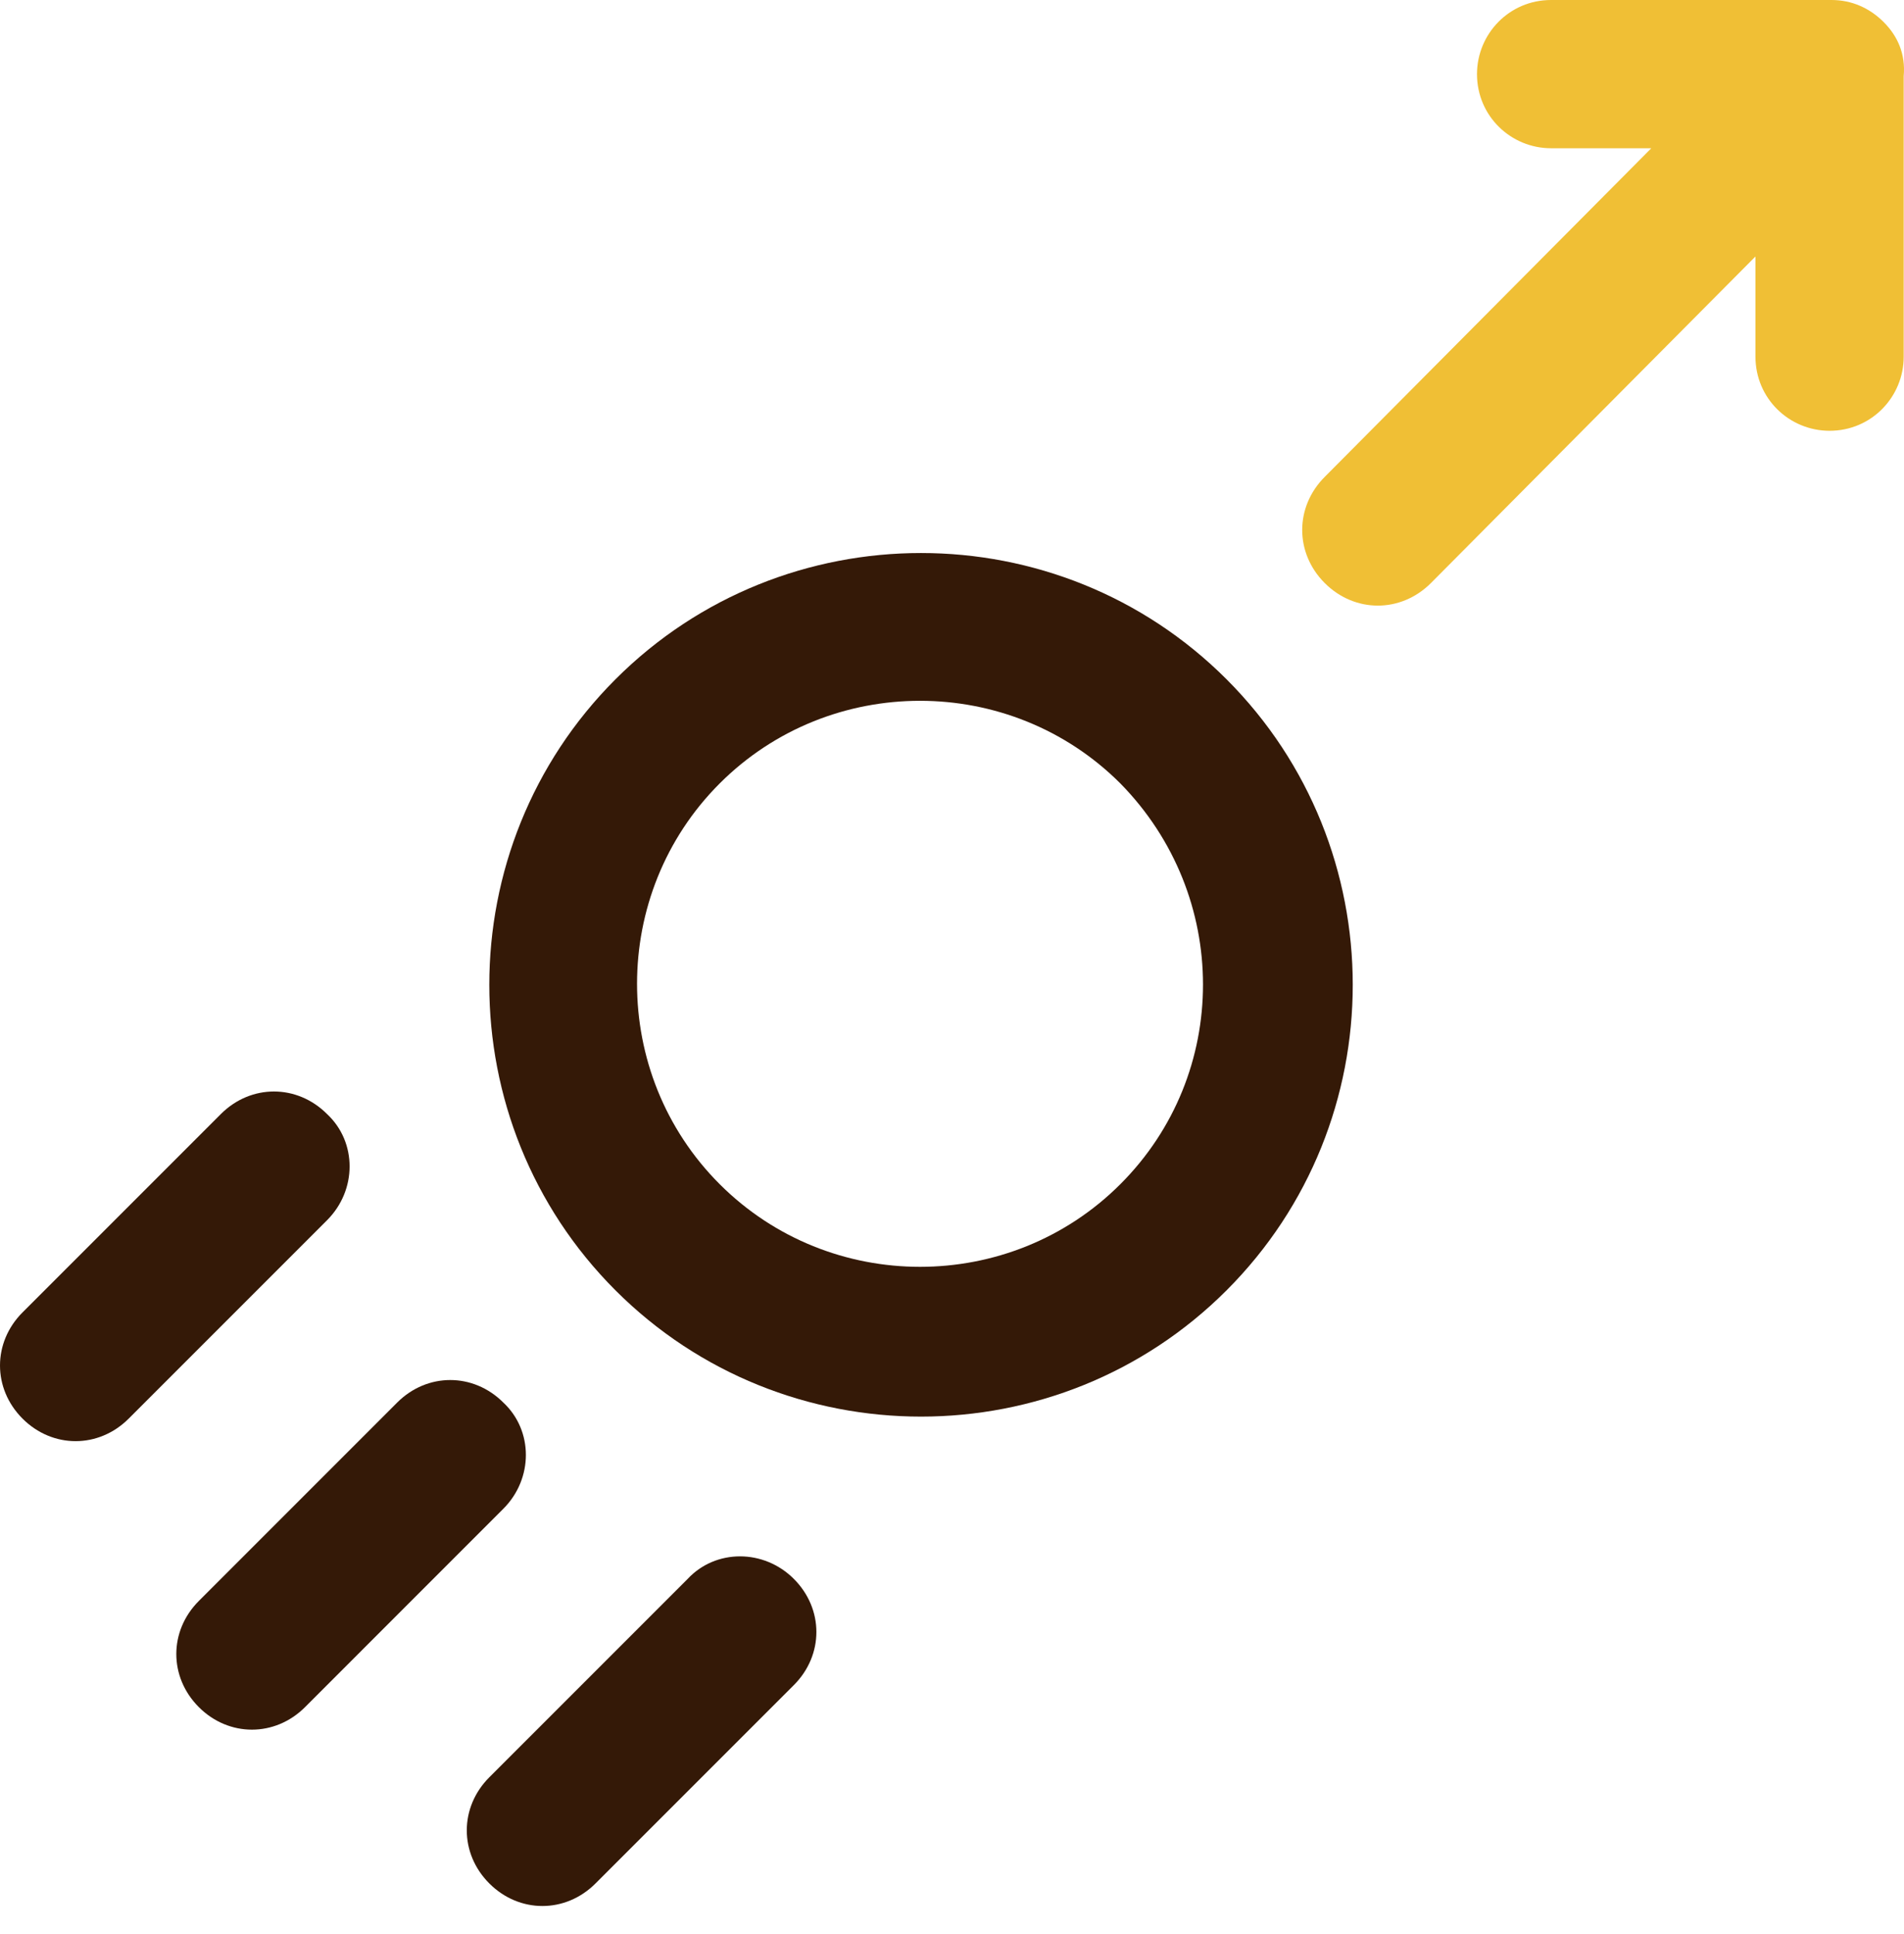 <svg width="64" height="65" viewBox="0 0 64 65" fill="none" xmlns="http://www.w3.org/2000/svg">
<path d="M10.993 37.441C9.983 36.431 8.434 36.431 7.424 37.441L0.757 44.108C-0.252 45.118 -0.252 46.667 0.757 47.677C1.767 48.687 3.316 48.687 4.326 47.677L10.993 41.01C12.004 40 12.004 38.384 10.993 37.441Z" fill="#341907"/>
<path d="M16.919 47.138C15.909 46.128 14.36 46.128 13.35 47.138L6.684 53.805C5.674 54.815 5.674 56.364 6.684 57.374C7.693 58.383 9.243 58.383 10.253 57.374L16.919 50.707C17.929 49.697 17.929 48.081 16.919 47.138Z" fill="#341907"/>
<path d="M23.115 53.064L16.448 59.731C15.438 60.741 15.438 62.29 16.448 63.3C17.458 64.31 19.007 64.31 20.017 63.3L26.684 56.633C27.694 55.623 27.694 54.074 26.684 53.064C25.674 52.054 24.057 52.054 23.115 53.064Z" fill="#341907"/>
<path d="M63.316 0.741C62.845 0.269 62.239 0 61.566 0H52.138C50.724 0 49.647 1.145 49.647 2.491C49.647 3.906 50.792 4.983 52.138 4.983H55.505L44.529 16.027C43.519 17.037 43.519 18.586 44.529 19.596C45.539 20.606 47.088 20.606 48.098 19.596L59.007 8.62V11.987C59.007 13.401 60.151 14.478 61.498 14.478C62.913 14.478 63.99 13.333 63.99 11.987V2.559C64.057 1.819 63.788 1.212 63.316 0.741L63.316 0.741Z" fill="#F0BF35"/>
<path d="M20.689 22.829C15.033 28.485 15.033 37.711 20.689 43.367C26.346 49.024 35.572 49.024 41.228 43.367C46.885 37.711 46.885 28.485 41.228 22.829C35.572 17.172 26.346 17.172 20.689 22.829ZM37.659 39.798C33.955 43.502 27.895 43.502 24.191 39.798C20.487 36.095 20.487 30.034 24.191 26.33C27.895 22.627 33.955 22.627 37.659 26.33C41.363 30.101 41.363 36.095 37.659 39.798Z" fill="#341907"/>
</svg>
